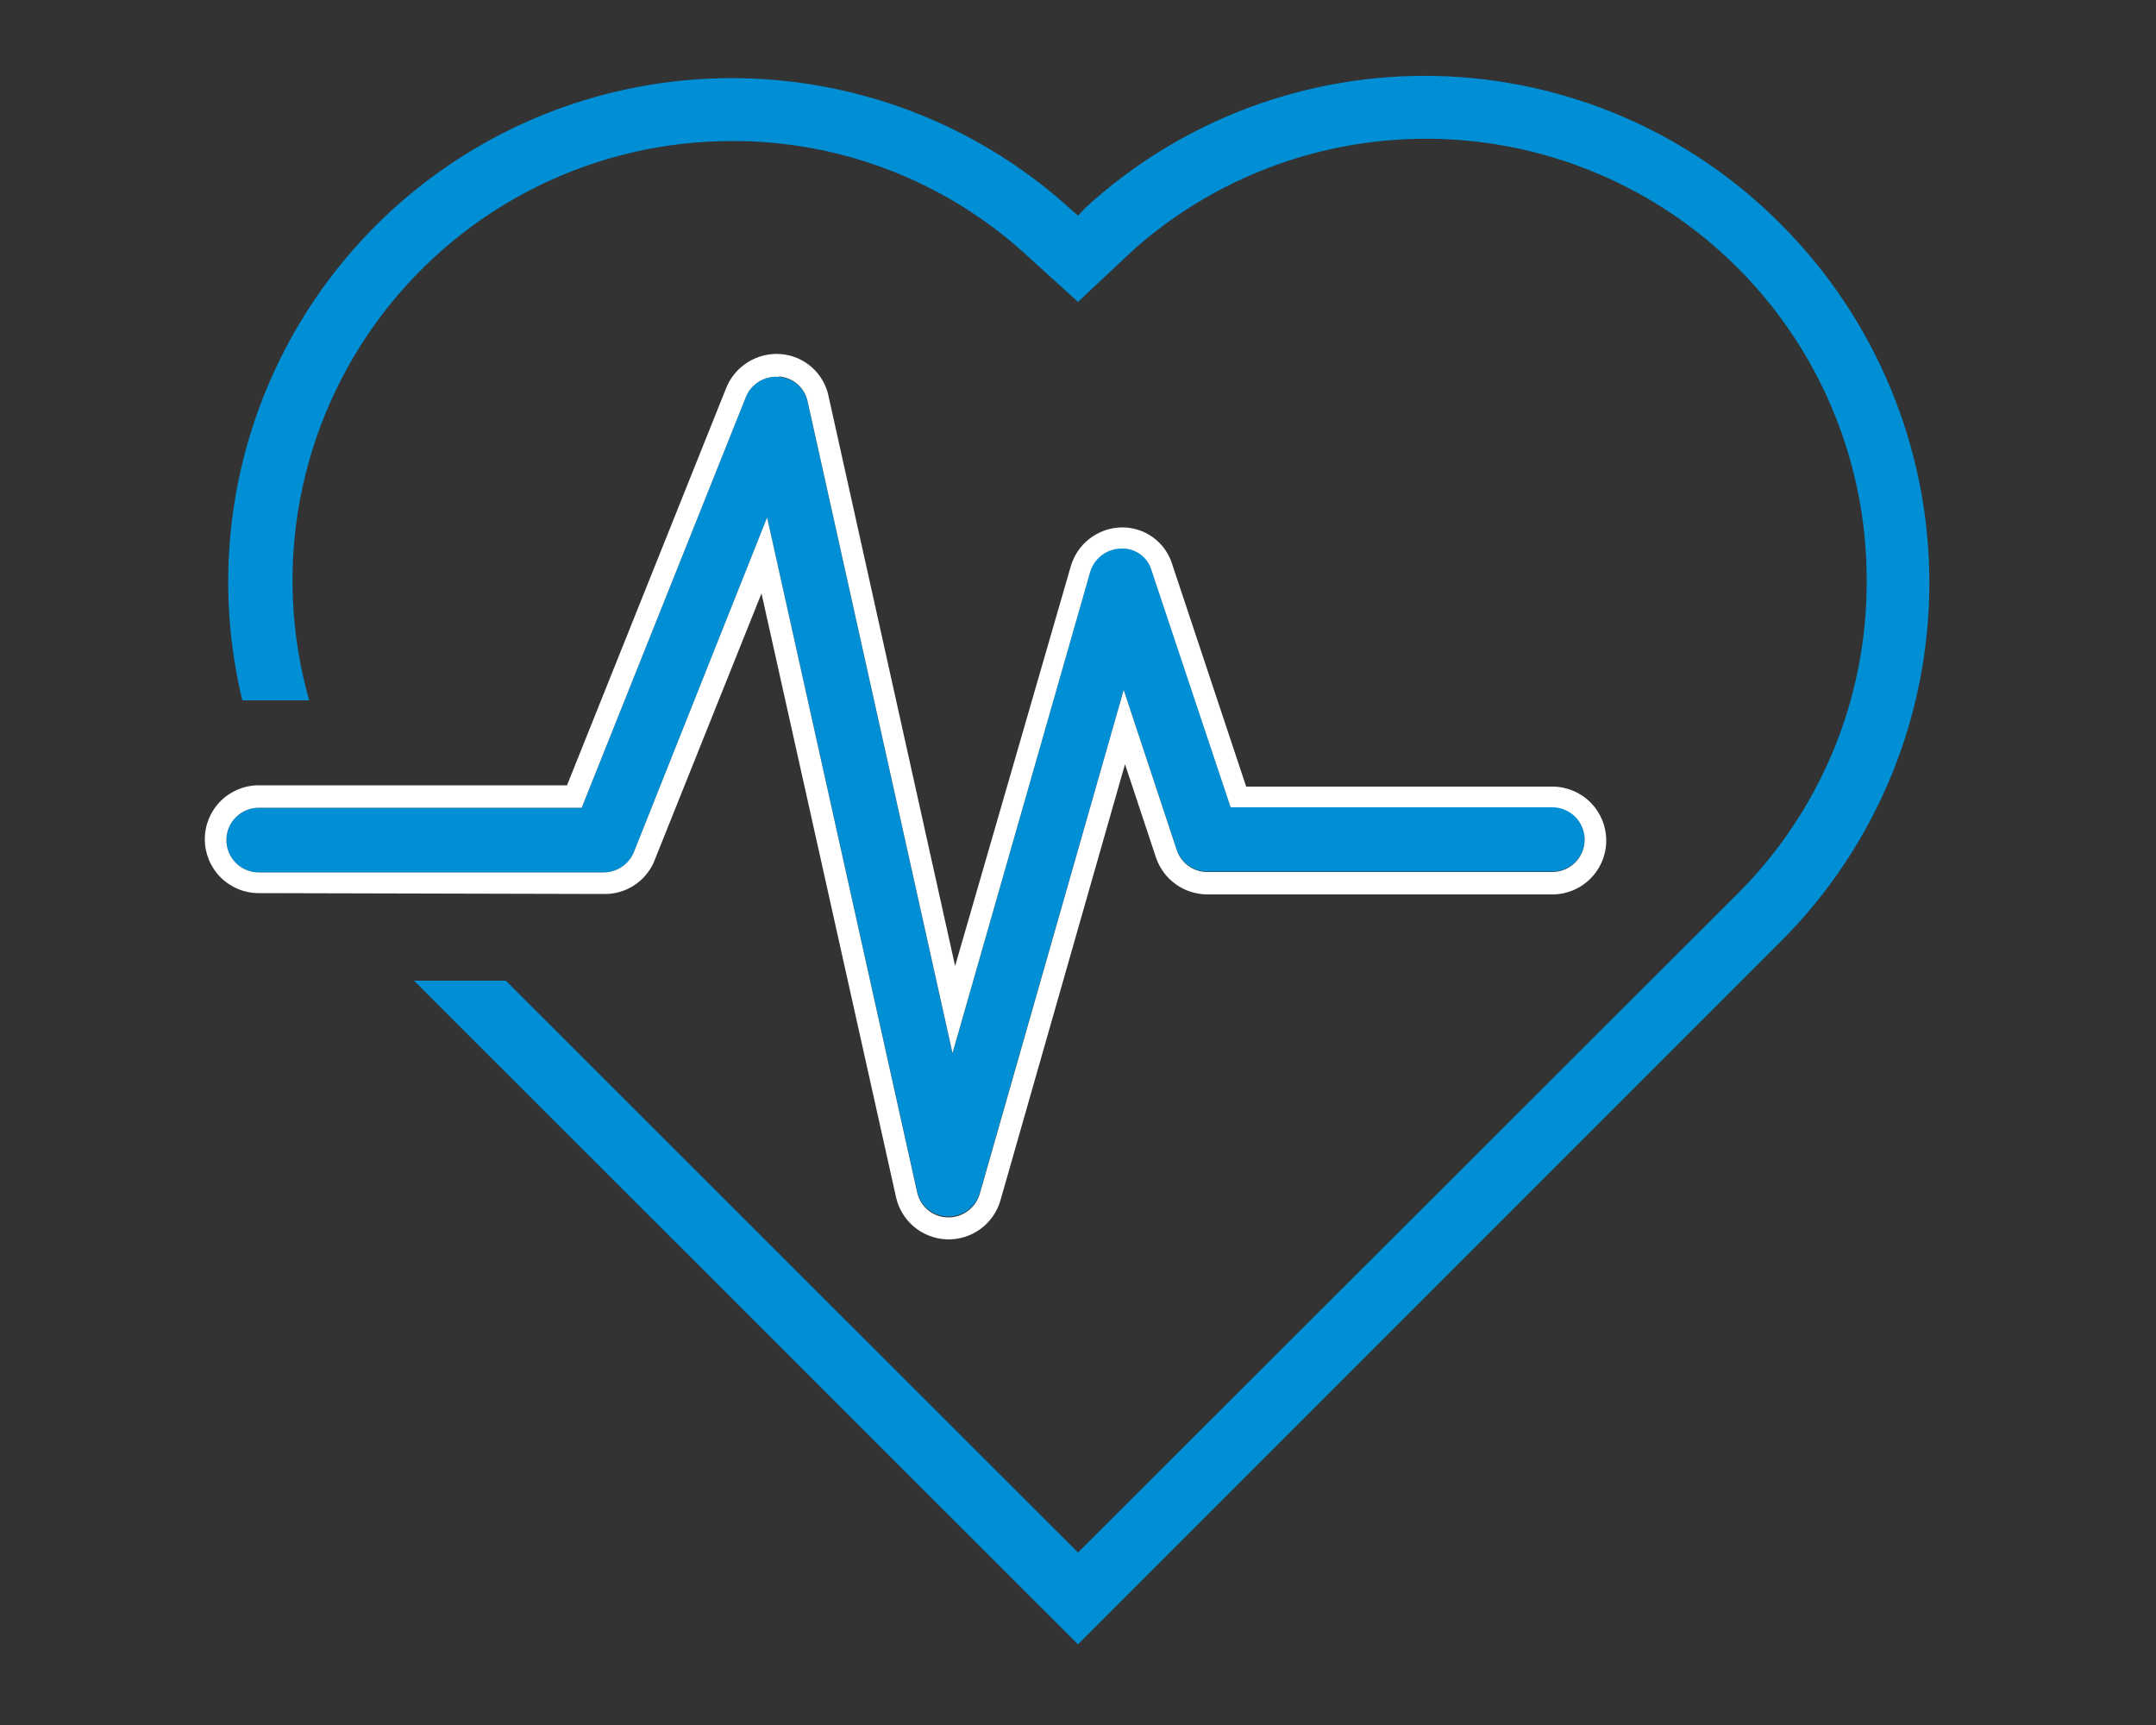 <svg width="100" height="80" viewBox="0 0 100 80" fill="none" xmlns="http://www.w3.org/2000/svg">
<rect x="0" y="0" width="100" height="80" fill="#333333" stroke="none"/>
<path d="M12 37.46C11.602 37.46 11.221 37.618 10.939 37.899C10.658 38.181 10.5 38.562 10.5 38.96C10.5 39.358 10.658 39.739 10.939 40.021C11.221 40.302 11.602 40.46 12 40.46H28C28.3 40.459 28.593 40.369 28.842 40.202C29.091 40.035 29.285 39.797 29.4 39.52L35.58 24L42.54 55.26C42.612 55.585 42.791 55.876 43.049 56.086C43.306 56.297 43.627 56.414 43.96 56.42C44.291 56.425 44.614 56.323 44.881 56.128C45.148 55.933 45.344 55.657 45.44 55.34L52.12 32L54.58 39.4C54.678 39.699 54.868 39.959 55.123 40.142C55.379 40.325 55.686 40.423 56 40.42H72C72.398 40.42 72.779 40.262 73.061 39.981C73.342 39.699 73.5 39.318 73.5 38.92C73.5 38.522 73.342 38.141 73.061 37.859C72.779 37.578 72.398 37.42 72 37.42H57.08L53.42 26.46C53.339 26.154 53.156 25.884 52.902 25.695C52.647 25.506 52.337 25.409 52.02 25.42C51.69 25.42 51.37 25.528 51.106 25.726C50.843 25.924 50.651 26.203 50.56 26.52L44.18 48.86L37.46 18.64C37.395 18.326 37.228 18.043 36.986 17.833C36.744 17.624 36.44 17.5 36.12 17.48C35.802 17.451 35.483 17.525 35.209 17.691C34.936 17.856 34.722 18.105 34.6 18.4L26.98 37.46H12Z" fill="#008FD5"/>
<path d="M28 41.46C28.487 41.472 28.967 41.339 29.38 41.08C29.793 40.82 30.12 40.444 30.32 40L35.32 27.52L41.56 55.52C41.68 56.062 41.977 56.548 42.404 56.902C42.831 57.256 43.364 57.458 43.918 57.477C44.472 57.495 45.017 57.328 45.467 57.003C45.916 56.678 46.244 56.212 46.4 55.68L52.18 35.44L53.62 39.78C53.791 40.276 54.111 40.706 54.538 41.011C54.965 41.315 55.476 41.479 56 41.48H72C72.663 41.48 73.299 41.217 73.768 40.748C74.237 40.279 74.5 39.643 74.5 38.98C74.5 38.317 74.237 37.681 73.768 37.212C73.299 36.743 72.663 36.48 72 36.48H57.8L54.38 26.2C54.23 25.688 53.916 25.24 53.486 24.926C53.055 24.611 52.533 24.447 52 24.46C51.467 24.474 50.952 24.658 50.531 24.986C50.11 25.313 49.805 25.767 49.66 26.28L44.3 44.8L38.44 18.42C38.34 17.886 38.066 17.4 37.661 17.039C37.255 16.677 36.742 16.459 36.2 16.42C35.667 16.382 35.135 16.515 34.682 16.799C34.229 17.083 33.878 17.503 33.68 18L26.3 36.42H12C11.337 36.42 10.701 36.683 10.232 37.152C9.763 37.621 9.5 38.257 9.5 38.92C9.5 39.583 9.763 40.219 10.232 40.688C10.701 41.157 11.337 41.42 12 41.42L28 41.46ZM36.12 17.46C36.44 17.48 36.744 17.604 36.986 17.813C37.228 18.023 37.395 18.306 37.46 18.62L44.18 48.84L50.56 26.54C50.651 26.223 50.843 25.944 51.106 25.746C51.37 25.548 51.69 25.44 52.02 25.44C52.337 25.429 52.647 25.526 52.902 25.715C53.156 25.904 53.339 26.174 53.42 26.48L57.08 37.44H72C72.398 37.44 72.779 37.598 73.061 37.879C73.342 38.161 73.5 38.542 73.5 38.94C73.5 39.338 73.342 39.719 73.061 40.001C72.779 40.282 72.398 40.44 72 40.44H56C55.686 40.443 55.379 40.346 55.123 40.162C54.868 39.979 54.678 39.719 54.58 39.42L52.12 32L45.44 55.38C45.344 55.697 45.148 55.973 44.881 56.168C44.614 56.363 44.291 56.465 43.96 56.46C43.627 56.454 43.306 56.337 43.049 56.126C42.791 55.916 42.612 55.625 42.54 55.3L35.58 24L29.4 39.52C29.285 39.797 29.091 40.035 28.842 40.202C28.593 40.369 28.3 40.459 28 40.46H12C11.602 40.46 11.221 40.302 10.939 40.021C10.658 39.739 10.5 39.358 10.5 38.96C10.5 38.562 10.658 38.181 10.939 37.899C11.221 37.618 11.602 37.46 12 37.46H26.98L34.6 18.4C34.722 18.105 34.936 17.856 35.209 17.691C35.483 17.525 35.802 17.451 36.12 17.48V17.46Z" fill="white"/>
<path d="M82.62 10.42C78.385 6.141 72.656 3.67 66.637 3.524C60.618 3.379 54.777 5.571 50.34 9.64L50 10L49.66 9.7C45.961 6.337 41.282 4.249 36.308 3.743C31.335 3.237 26.33 4.34 22.03 6.889C17.73 9.439 14.361 13.301 12.419 17.907C10.477 22.513 10.064 27.621 11.24 32.48H14.34C13.479 29.444 13.335 26.25 13.919 23.149C14.503 20.048 15.799 17.125 17.705 14.61C19.611 12.095 22.075 10.057 24.902 8.657C27.73 7.256 30.845 6.532 34 6.54C38.941 6.537 43.711 8.352 47.4 11.64L50 14L52.58 11.58C55.532 8.962 59.179 7.255 63.08 6.665C66.981 6.074 70.97 6.625 74.564 8.251C78.159 9.877 81.207 12.509 83.339 15.829C85.471 19.149 86.597 23.015 86.58 26.96C86.589 29.654 86.063 32.322 85.033 34.811C84.003 37.3 82.49 39.56 80.58 41.46L50 72L23.46 45.48H19.2L50 76.26L82.62 43.64C87.018 39.231 89.488 33.258 89.488 27.03C89.488 20.802 87.018 14.829 82.62 10.42Z" fill="#008FD5"/>
</svg>
